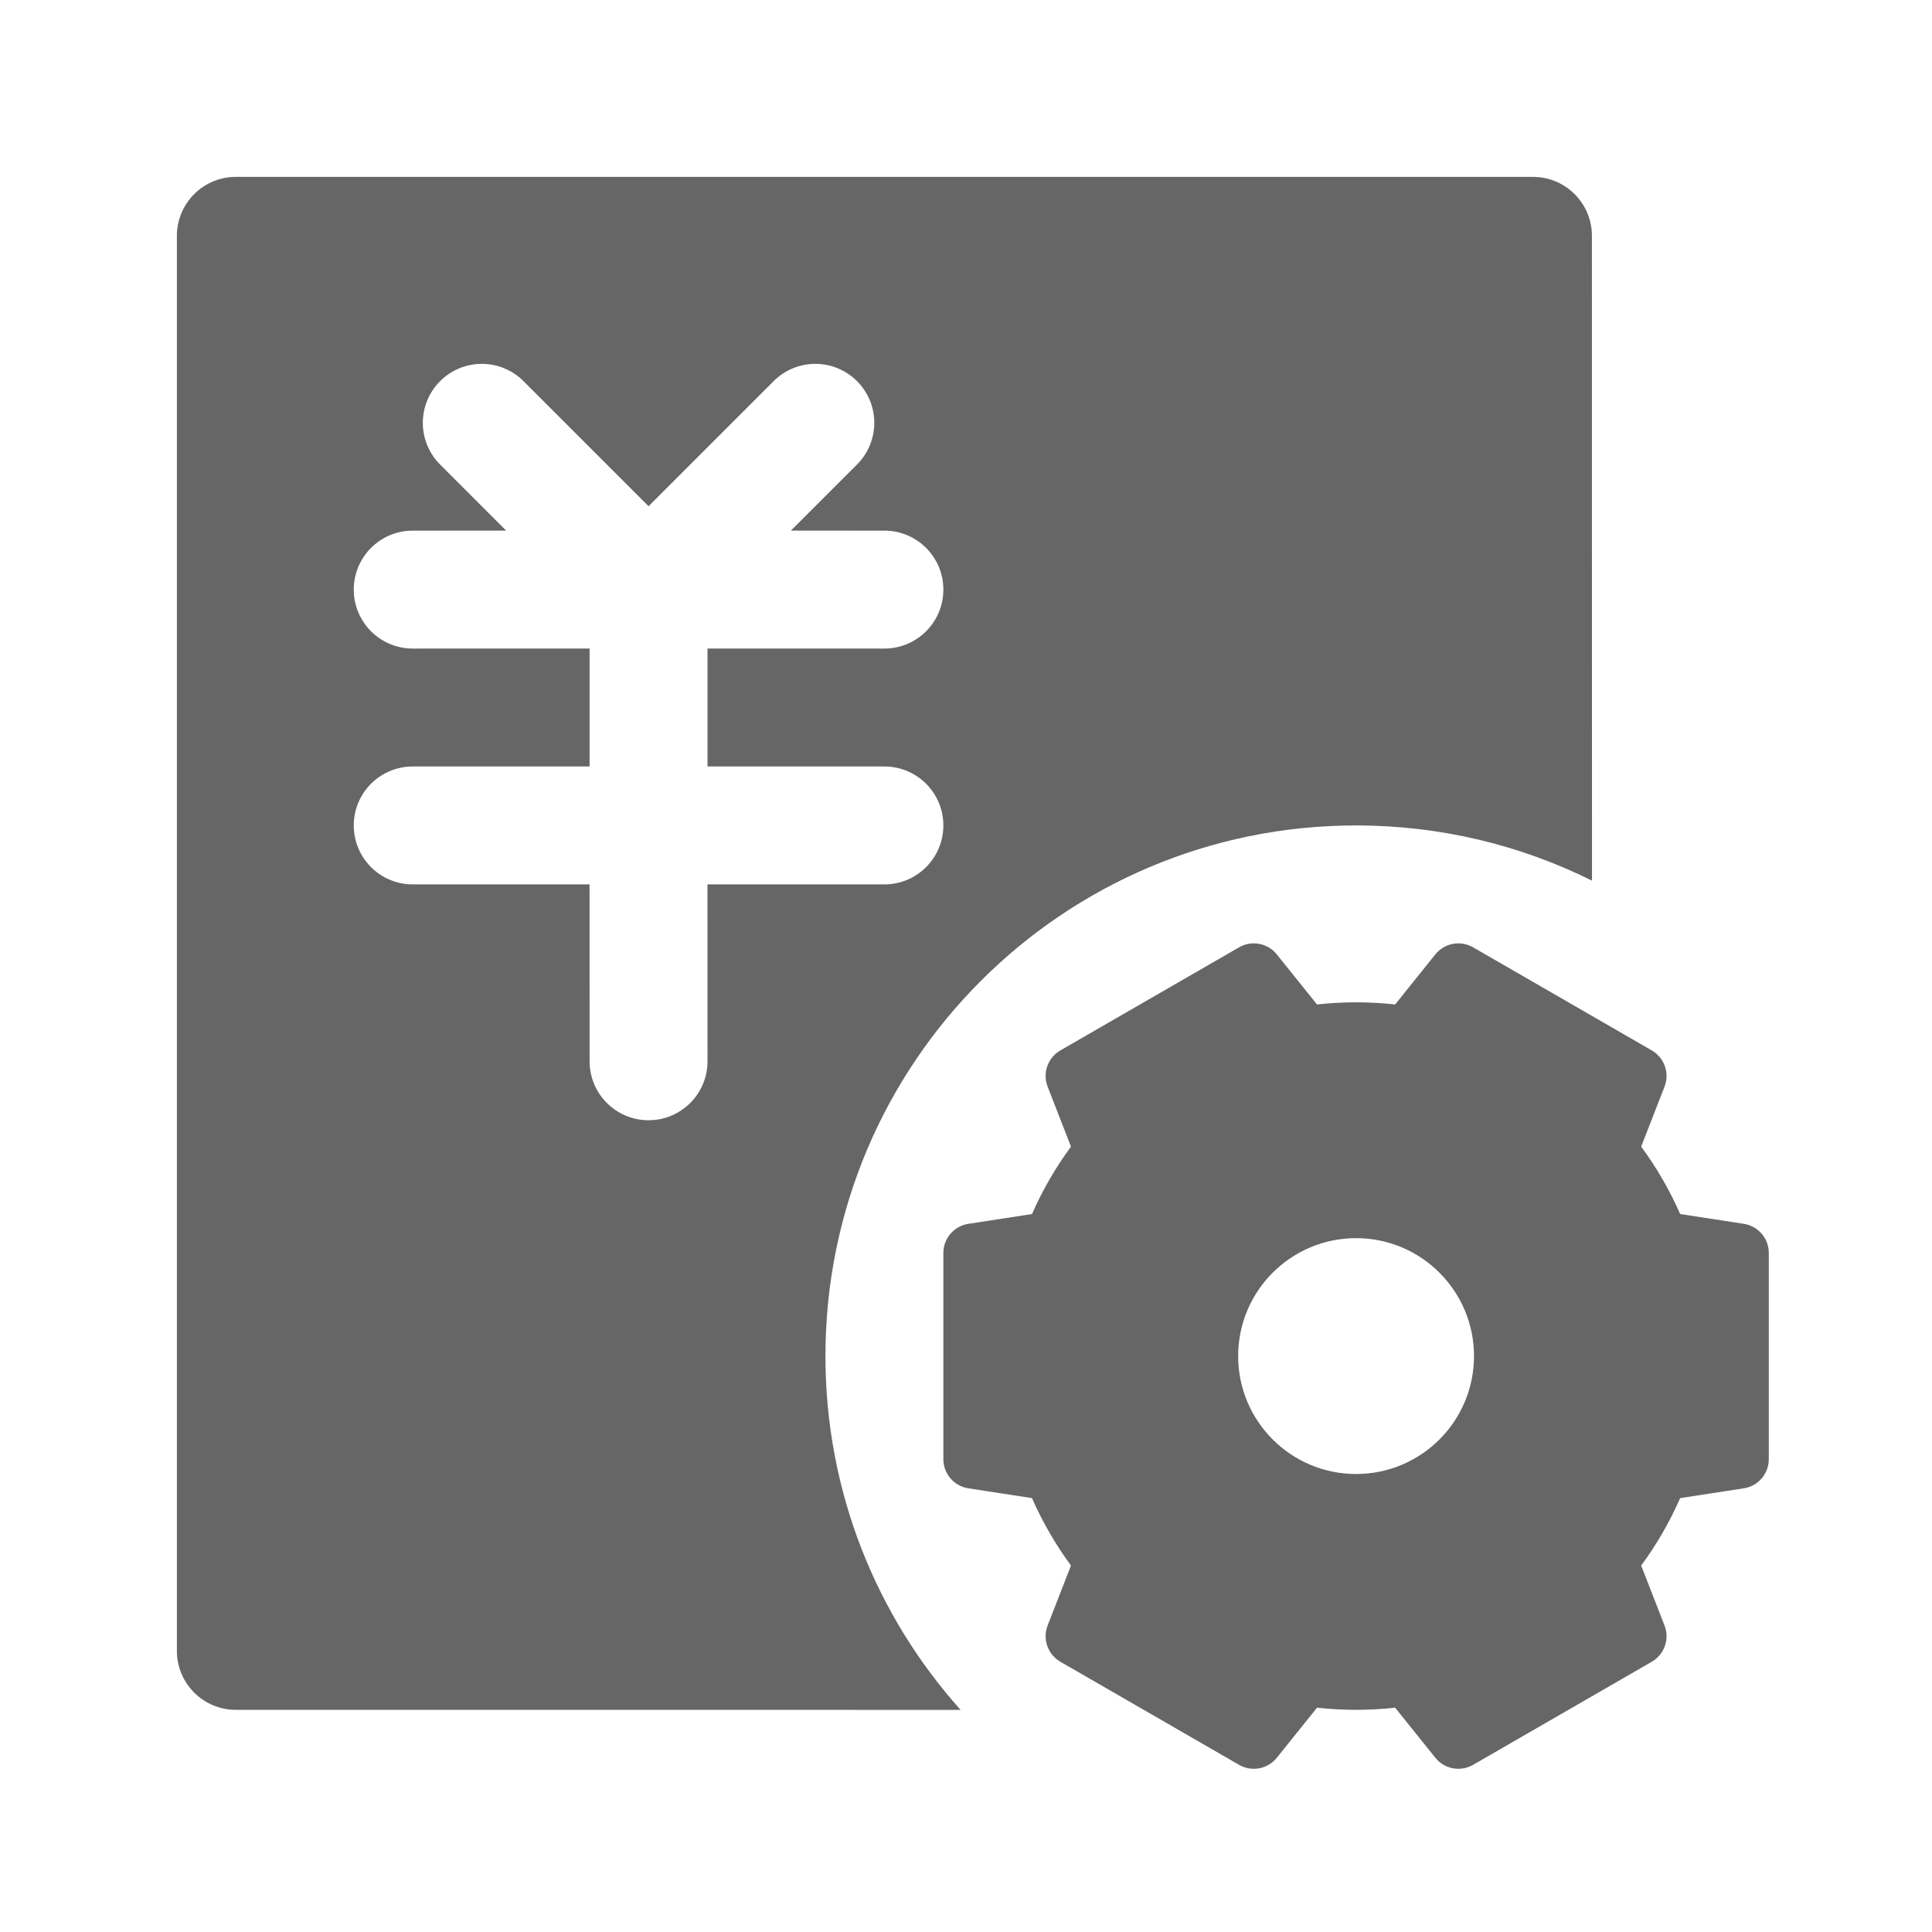 <!--?xml version="1.0"?-->
<svg xmlns="http://www.w3.org/2000/svg" class="icon" style="vertical-align:middle;fill:currentColor;overflow:hidden;" viewBox="0 0 1024 1024" version="1.1" width="200px" height="200px"><path d="M780.76 502.092L875.482 556.744C882.164 560.6 885.033 568.756 882.234 575.945L869.863 607.731C878.038 618.841 884.971 630.824 890.521 643.469L924.249 648.654C931.872 649.826 937.5 656.385 937.5 664.098L937.5 773.402C937.5 781.115 931.872 787.674 924.249 788.846L890.521 794.031C884.971 806.676 878.038 818.659 869.863 829.769L882.234 861.555C885.033 868.744 882.164 876.9 875.482 880.756L780.76 935.408C774.084 939.26 765.595 937.668 760.768 931.657L739.457 905.117C732.614 905.87 725.705 906.249 718.75 906.249C711.795 906.249 704.886 905.87 698.043 905.117L676.732 931.657C671.905 937.668 663.416 939.26 656.74 935.408L562.018 880.756C555.336 876.9 552.467 868.744 555.266 861.555L567.637 829.769C559.462 818.659 552.529 806.676 546.979 794.031L513.251 788.846C505.628 787.674 500 781.115 500 773.402L500 664.098C500 656.385 505.628 649.826 513.251 648.654L546.979 643.469C552.529 630.824 559.462 618.841 567.637 607.731L555.266 575.945C552.467 568.756 555.336 560.6 562.018 556.744L656.74 502.092C663.416 498.24 671.905 499.832 676.732 505.843L698.043 532.383C704.886 531.63 711.795 531.251 718.75 531.251C725.705 531.251 732.614 531.63 739.457 532.383L760.768 505.843C765.595 499.832 774.084 498.24 780.76 502.092zM812.5 93.75C829.759 93.75 843.75 107.741 843.75 125L843.784 466.752C806.121 448.028 763.665 437.5 718.75 437.5C563.42 437.5 437.5 563.42 437.5 718.75C437.5 790.793 464.587 856.509 509.133 906.27L125 906.25C107.741 906.25 93.75 892.259 93.75 875L93.75 125C93.75 107.741 107.741 93.75 125 93.75L812.5 93.75zM718.75 656.25C684.232 656.25 656.25 684.232 656.25 718.75C656.25 753.268 684.232 781.25 718.75 781.25C753.268 781.25 781.25 753.268 781.25 718.75C781.25 684.232 753.268 656.25 718.75 656.25zM233.265 202.015C221.061 214.218 221.061 234.005 233.265 246.209L268.281 281.237L218.75 281.25C201.491 281.25 187.5 295.241 187.5 312.5C187.5 329.759 201.491 343.75 218.75 343.75L312.5 343.737L312.5 406.237L218.75 406.25C201.491 406.25 187.5 420.241 187.5 437.5C187.5 454.759 201.491 468.75 218.75 468.75L312.469 468.737L312.5 562.5C312.5 579.759 326.491 593.75 343.75 593.75C361.009 593.75 375 579.759 375 562.5L374.969 468.737L468.75 468.75C486.009 468.75 500 454.759 500 437.5C500 420.241 486.009 406.25 468.75 406.25L375 406.237L375 343.737L468.75 343.75C486.009 343.75 500 329.759 500 312.5C500 295.241 486.009 281.25 468.75 281.25L419.188 281.237L454.235 246.209C466.439 234.005 466.439 214.218 454.235 202.015C442.032 189.811 422.245 189.811 410.041 202.015L343.75 268.306L277.459 202.015C265.255 189.811 245.468 189.811 233.265 202.015z" fill="#666666"></path></svg>
